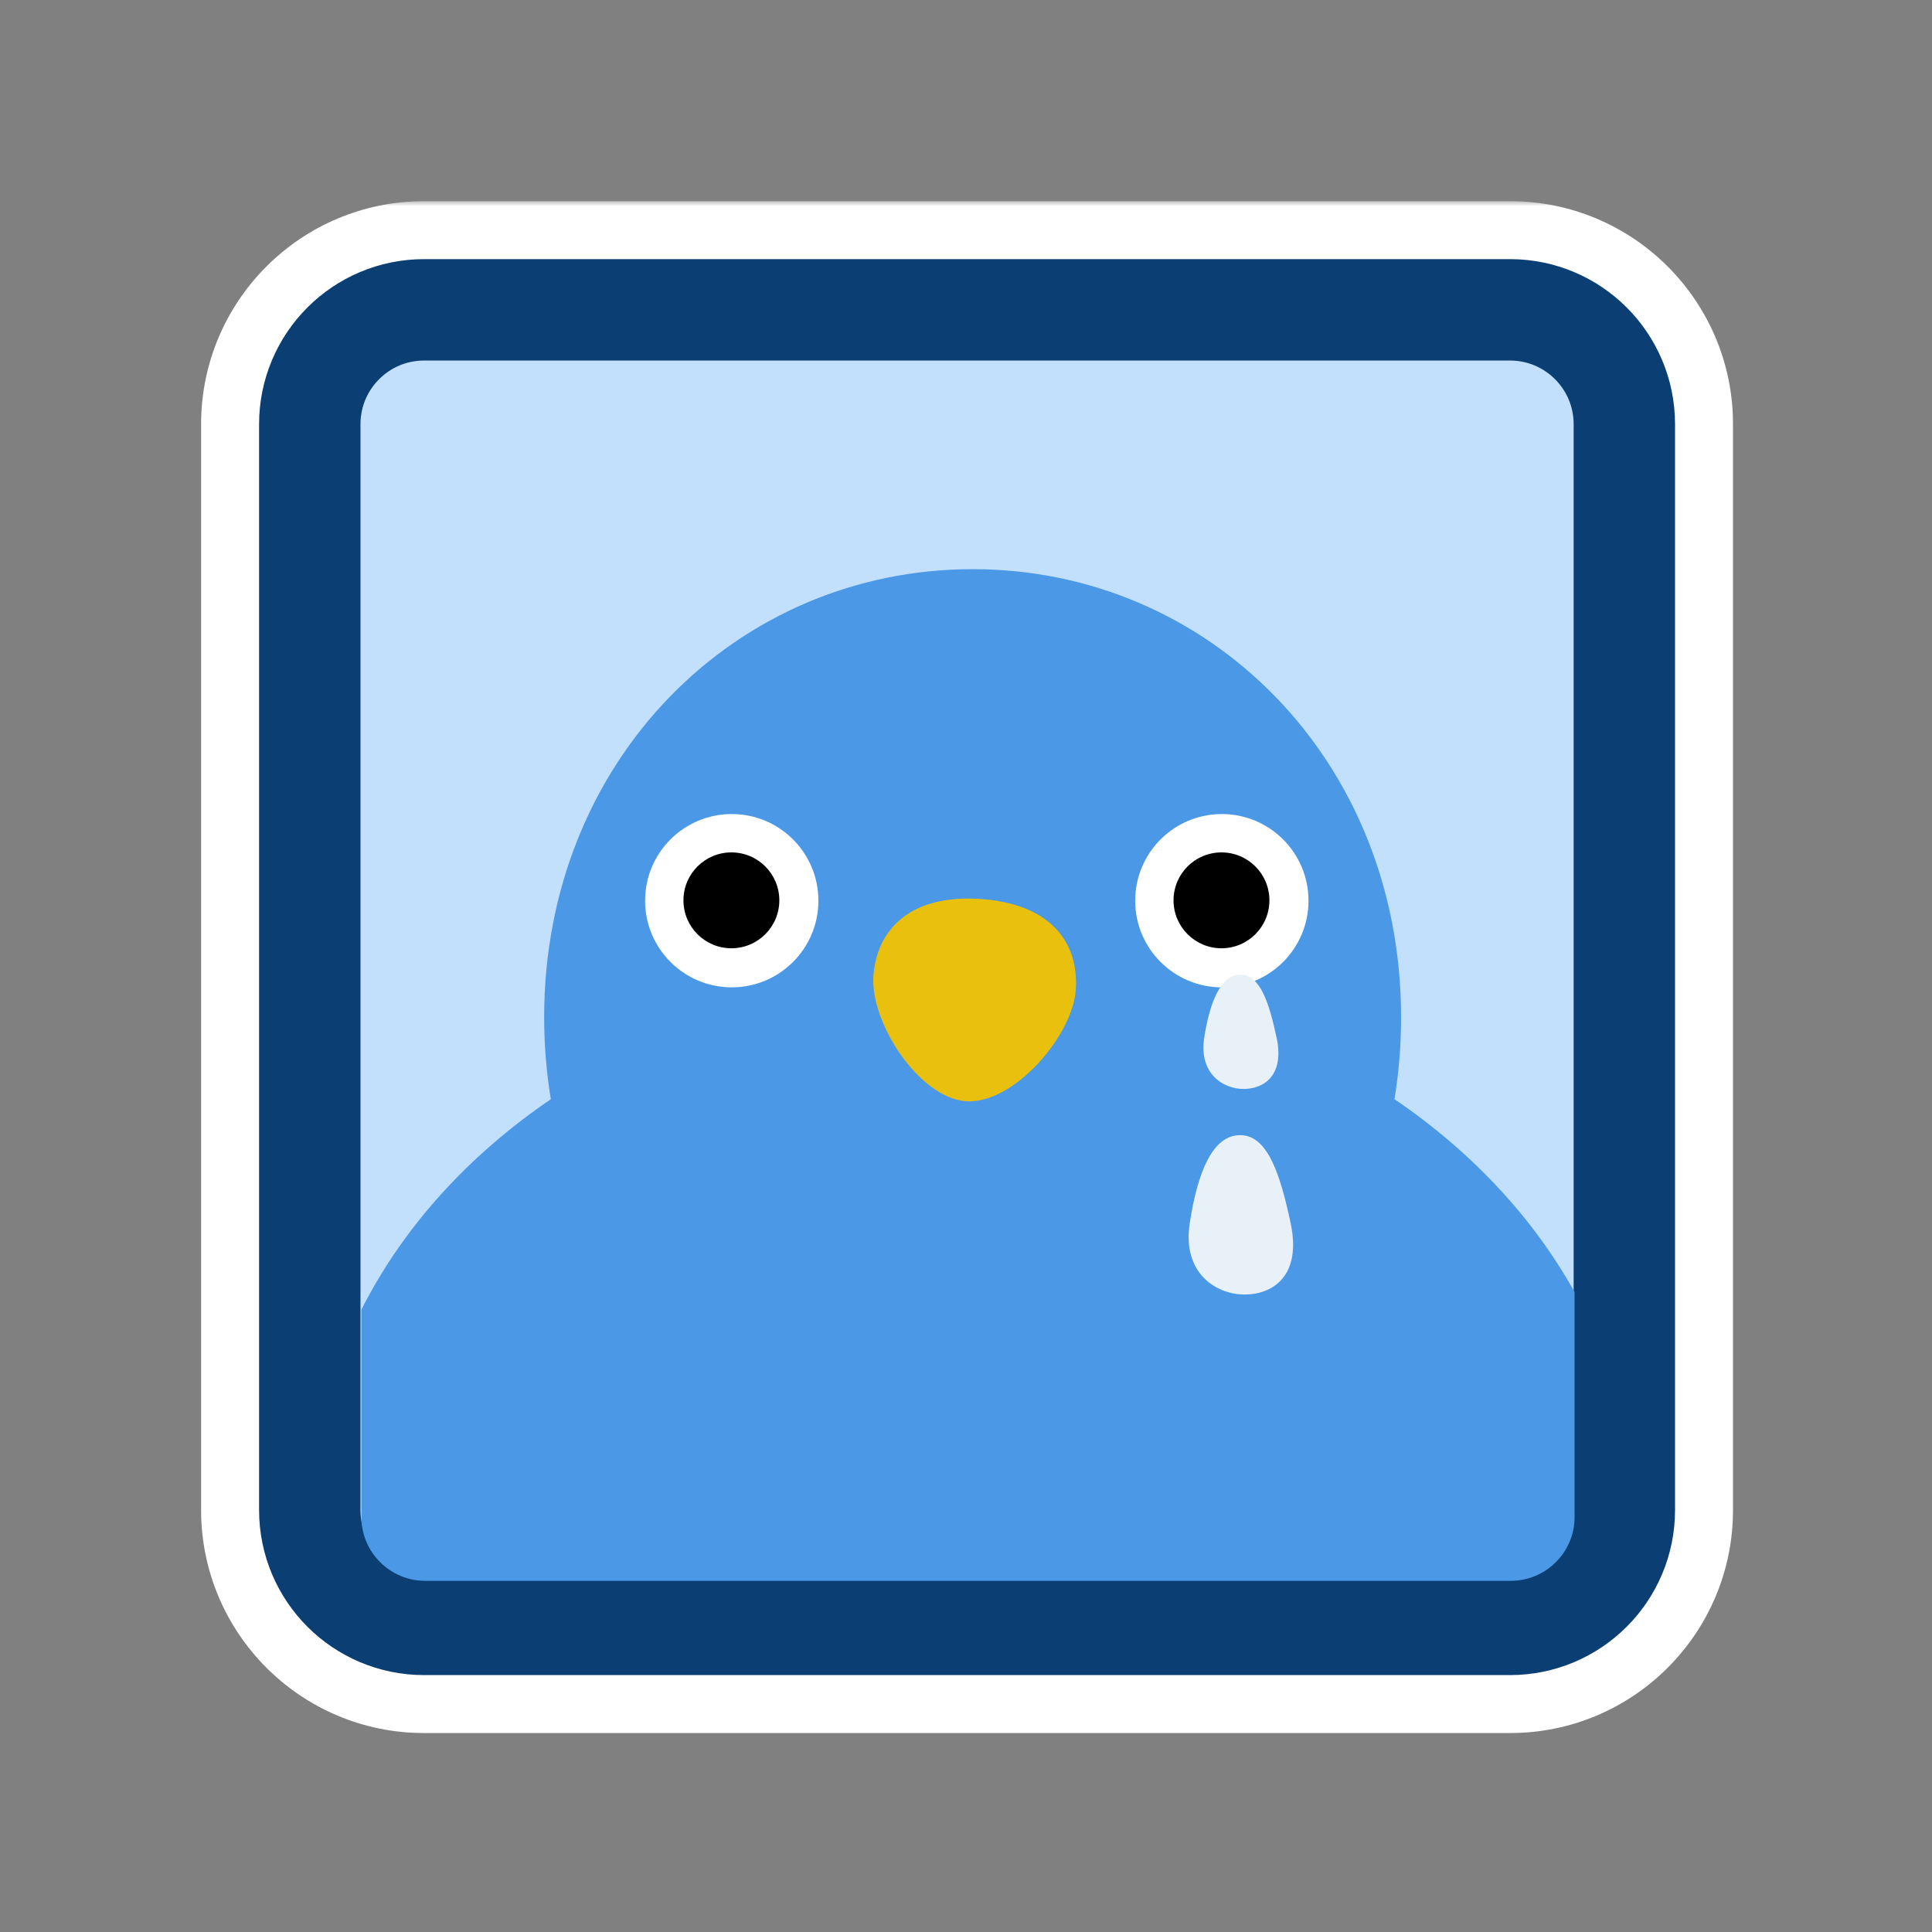 <svg width="200" height="200" viewBox="0 0 200 200" fill="none" xmlns="http://www.w3.org/2000/svg">
<rect x="0" y="0" width="200" height="200" fill="#808080" stroke="none"/>
<mask id="path-1-outside-1_799_15892" maskUnits="userSpaceOnUse" x="19.819" y="20.824" width="160" height="159" fill="black">
<rect fill="white" x="19.819" y="20.824" width="160" height="159"/>
<path d="M156.312 26.824C165.75 26.825 173.401 34.476 173.401 43.913V156.317C173.401 165.755 165.75 173.406 156.312 173.406H43.908C34.471 173.406 26.819 165.755 26.818 156.317V43.913C26.818 34.475 34.471 26.824 43.908 26.824H156.312Z"/>
</mask>
<path d="M156.312 26.824C165.75 26.825 173.401 34.476 173.401 43.913V156.317C173.401 165.755 165.75 173.406 156.312 173.406H43.908C34.471 173.406 26.819 165.755 26.818 156.317V43.913C26.818 34.475 34.471 26.824 43.908 26.824H156.312Z" fill="white"/>
<path d="M156.312 26.824L156.313 20.824H156.312V26.824ZM173.401 156.317L179.401 156.317V156.317H173.401ZM156.312 173.406L156.312 179.406L156.313 179.406L156.312 173.406ZM26.818 156.317L20.818 156.317L20.818 156.317L26.818 156.317ZM156.312 26.824L156.312 32.824C162.436 32.824 167.401 37.789 167.401 43.913H173.401H179.401C179.401 31.162 169.063 20.825 156.313 20.824L156.312 26.824ZM173.401 43.913H167.401V156.317H173.401H179.401V43.913H173.401ZM173.401 156.317L167.401 156.317C167.401 162.441 162.436 167.406 156.312 167.406L156.312 173.406L156.313 179.406C169.063 179.406 179.401 169.069 179.401 156.317L173.401 156.317ZM156.312 173.406V167.406H43.908V173.406V179.406H156.312V173.406ZM43.908 173.406V167.406C37.784 167.406 32.818 162.441 32.818 156.317L26.818 156.317L20.818 156.317C20.819 169.069 31.157 179.406 43.908 179.406V173.406ZM26.818 156.317H32.818V43.913H26.818H20.818V156.317H26.818ZM26.818 43.913H32.818C32.818 37.79 37.784 32.824 43.908 32.824V26.824V20.824C31.157 20.824 20.818 31.161 20.818 43.913H26.818ZM43.908 26.824V32.824H156.312V26.824V20.824H43.908V26.824Z" fill="white" mask="url(#path-1-outside-1_799_15892)"/>
<path d="M156.312 32.073C162.851 32.073 168.152 37.374 168.152 43.913V156.317C168.152 162.856 162.851 168.157 156.312 168.157H43.908C37.369 168.157 32.068 162.856 32.068 156.317V43.913C32.068 37.374 37.369 32.073 43.908 32.073H156.312Z" fill="#C2DFFC" stroke="#0B3F74" stroke-width="10.497" stroke-miterlimit="10"/>
<path d="M163 133.76V157.055C163 160.677 160.036 163.647 156.408 163.647H44.004C40.382 163.647 37.412 160.683 37.412 157.055V135.579C41.708 127.061 48.493 119.592 57.021 113.793C56.572 111.037 56.331 108.201 56.331 105.307C56.331 78.732 76.191 58.92 100.69 58.92C125.189 58.92 145.039 78.732 145.039 105.307C145.039 108.196 144.809 111.032 144.354 113.787C152.273 119.17 158.682 125.991 163 133.76Z" fill="#4B98E6"/>
<path d="M126.485 102.21C131.439 102.21 135.455 98.194 135.455 93.24C135.455 88.285 131.439 84.269 126.485 84.269C121.531 84.269 117.514 88.285 117.514 93.24C117.514 98.194 121.531 102.21 126.485 102.21Z" fill="white"/>
<path d="M126.447 98.165C129.188 98.165 131.41 95.943 131.41 93.202C131.41 90.461 129.188 88.24 126.447 88.24C123.706 88.24 121.484 90.461 121.484 93.202C121.484 95.943 123.706 98.165 126.447 98.165Z" fill="black"/>
<path d="M111.363 102.487C111.02 107.288 104.89 114.335 100.01 113.998C95.13 113.661 90.068 105.835 90.415 101.033C90.757 96.232 94.231 92.559 101.514 93.063C108.881 93.575 111.71 97.685 111.363 102.487Z" fill="#EAC00F"/>
<path d="M75.751 102.21C80.705 102.21 84.721 98.194 84.721 93.24C84.721 88.285 80.705 84.269 75.751 84.269C70.796 84.269 66.78 88.285 66.78 93.24C66.78 98.194 70.796 102.21 75.751 102.21Z" fill="white"/>
<path d="M75.713 98.165C78.454 98.165 80.676 95.943 80.676 93.202C80.676 90.461 78.454 88.24 75.713 88.24C72.972 88.24 70.75 90.461 70.75 93.202C70.75 95.943 72.972 98.165 75.713 98.165Z" fill="black"/>
<path d="M132.155 107.422C132.995 111.376 130.802 112.729 128.731 112.729C126.661 112.729 124.082 111.178 124.66 107.422C125.211 103.853 126.34 100.889 128.405 100.889C130.47 100.889 131.401 103.896 132.15 107.422H132.155Z" fill="#E8F0F8"/>
<path d="M133.606 126.615C134.777 132.121 131.717 134.009 128.833 134.009C125.949 134.009 122.354 131.848 123.162 126.615C123.97 121.383 125.5 117.509 128.384 117.509C131.268 117.509 132.557 121.698 133.606 126.615Z" fill="#E8F0F8"/>
</svg>
